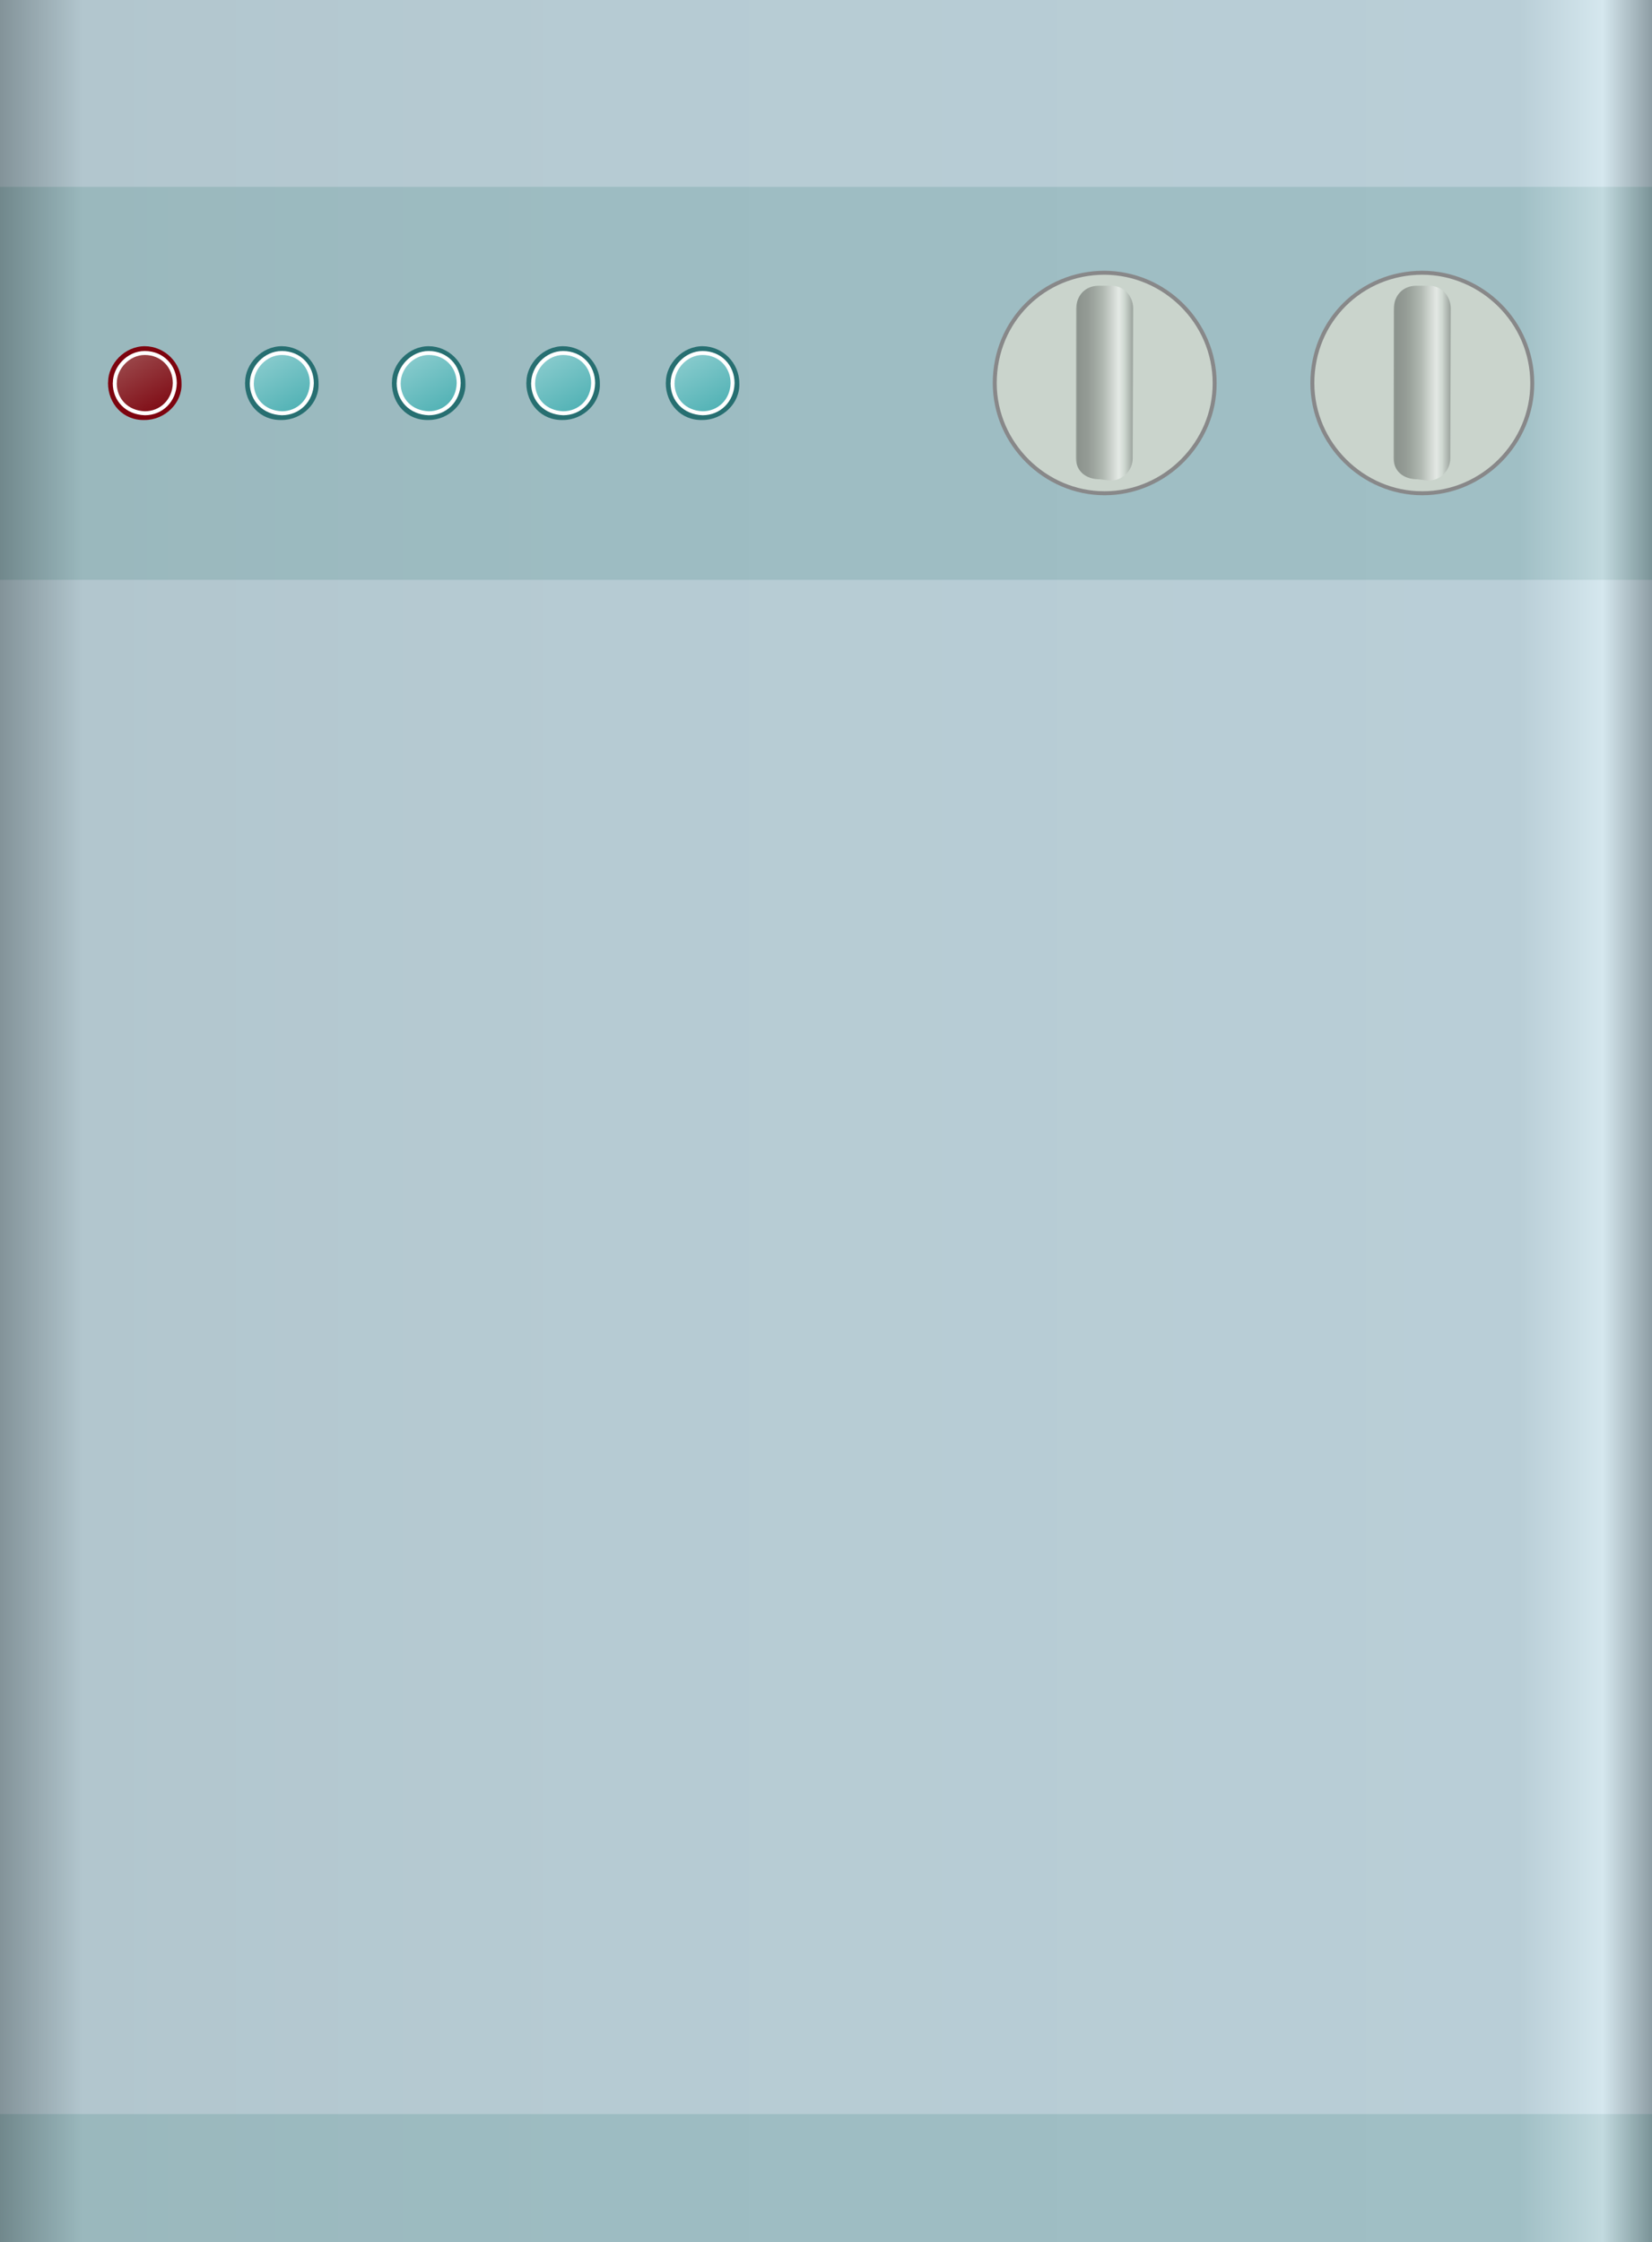 <?xml version="1.0" encoding="utf-8"?>
<!-- Generator: Adobe Illustrator 16.0.0, SVG Export Plug-In . SVG Version: 6.00 Build 0)  -->
<!DOCTYPE svg PUBLIC "-//W3C//DTD SVG 1.1//EN" "http://www.w3.org/Graphics/SVG/1.1/DTD/svg11.dtd">
<svg preserveAspectRatio="none"   version="1.1" id="图层_1" xmlns="http://www.w3.org/2000/svg" xmlns:xlink="http://www.w3.org/1999/xlink" x="0px" y="0px"
	 width="416.25px" height="564.796px" viewBox="75.34 1.008 416.25 564.796" enable-background="new 75.34 1.008 416.25 564.796"
	 xml:space="preserve">
<rect x="75.34" y="1.008" width="416.25" height="564.796" fill="#333333" stroke="none"/>
<g id="surface26">
	
		<linearGradient id="SVGID_1_" gradientUnits="userSpaceOnUse" x1="757.224" y1="-175.193" x2="202.225" y2="-175.193" gradientTransform="matrix(0.75 0 0 -0.75 -76.33 151.987)">
		<stop  offset="0" style="stop-color:#8E9EA5"/>
		<stop  offset="0.03" style="stop-color:#D5E7EE"/>
		<stop  offset="0.08" style="stop-color:#B9CED7"/>
		<stop  offset="0.64" style="stop-color:#B6CBD3"/>
		<stop  offset="0.95" style="stop-color:#B2C6CE"/>
		<stop  offset="1" style="stop-color:#839399"/>
	</linearGradient>
	<path fill="url(#SVGID_1_)" d="M75.34,1.008h416.25v564.75H75.34V1.008z"/>
	
		<linearGradient id="SVGID_2_" gradientUnits="userSpaceOnUse" x1="757.224" y1="135.303" x2="202.225" y2="135.303" gradientTransform="matrix(0.75 0 0 -0.75 -76.33 199.051)">
		<stop  offset="0" style="stop-color:#7A9397"/>
		<stop  offset="0.03" style="stop-color:#C2DADF"/>
		<stop  offset="0.08" style="stop-color:#A0BFC5"/>
		<stop  offset="0.64" style="stop-color:#9DBCC2"/>
		<stop  offset="0.95" style="stop-color:#9AB8BD"/>
		<stop  offset="1" style="stop-color:#71888C"/>
	</linearGradient>
	<path fill="url(#SVGID_2_)" d="M75.34,48.074h416.25v99H75.34V48.074z"/>
	<path fill="#CAD4CC" stroke="#888889" stroke-linejoin="bevel" stroke-miterlimit="10" d="M406.011,97.531
		c0-15.75,12.383-27.82,27.703-27.82c15.047,0.07,27.703,12.438,27.703,27.777c0.094,15.043-12.426,27.773-27.703,27.773
		c-14.953,0.02-27.703-12.434-27.703-27.773V97.531z"/>
	
		<linearGradient id="SVGID_3_" gradientUnits="userSpaceOnUse" x1="221.382" y1="168.586" x2="202.152" y2="168.586" gradientTransform="matrix(0.75 0 0 -0.75 274.842 223.971)">
		<stop  offset="0" style="stop-color:#9AA29C"/>
		<stop  offset="0.15" style="stop-color:#CED7D0"/>
		<stop  offset="0.25" style="stop-color:#E4E9E5"/>
		<stop  offset="0.52" style="stop-color:#B1B9B2"/>
		<stop  offset="0.69" style="stop-color:#9DA59E"/>
		<stop  offset="0.8" style="stop-color:#949B95"/>
		<stop  offset="0.97" style="stop-color:#8B938D"/>
		<stop  offset="1" style="stop-color:#A1A9A2"/>
	</linearGradient>
	<path fill="url(#SVGID_3_)" d="M432.511,72.992h3c3,0,5.367,2.551,5.367,5.703l-0.117,37.797c0,3-2.434,5.578-5.578,5.578
		l-2.672-0.328c-3.75,0-6.055-2.227-6.055-5.379l0.055-37.371c0-3.75,2.496-6,5.637-6H432.511z"/>
	<path fill="#CAD4CC" stroke="#888889" stroke-linejoin="bevel" stroke-miterlimit="10" d="M325.984,97.531
		c0-15.75,12.383-27.82,27.703-27.82c15.047,0.07,27.703,12.438,27.703,27.777c0.094,15.043-12.426,27.773-27.703,27.773
		c-14.953,0.02-27.703-12.434-27.703-27.773V97.531z"/>
	
		<linearGradient id="SVGID_4_" gradientUnits="userSpaceOnUse" x1="221.382" y1="168.586" x2="202.152" y2="168.586" gradientTransform="matrix(0.75 0 0 -0.75 194.814 223.971)">
		<stop  offset="0" style="stop-color:#9AA29C"/>
		<stop  offset="0.15" style="stop-color:#CED7D0"/>
		<stop  offset="0.25" style="stop-color:#E4E9E5"/>
		<stop  offset="0.52" style="stop-color:#B1B9B2"/>
		<stop  offset="0.69" style="stop-color:#9DA59E"/>
		<stop  offset="0.8" style="stop-color:#949B95"/>
		<stop  offset="0.97" style="stop-color:#8B938D"/>
		<stop  offset="1" style="stop-color:#A1A9A2"/>
	</linearGradient>
	<path fill="url(#SVGID_4_)" d="M352.484,72.992h3c3,0,5.367,2.551,5.367,5.703l-0.117,37.797c0,3-2.434,5.578-5.578,5.578
		l-2.672-0.328c-3.75,0-6.055-2.227-6.055-5.379l0.055-37.371c0-3.75,2.496-6,5.637-6H352.484z"/>
	<path fill="#276F71" d="M137.105,97.242c0-4.5,4.121-9.023,9.25-9.023c5,0.023,9.25,4.16,9.25,9.309
		c0.25,4.965-4.156,9.281-9.25,9.281c-5.5,0.184-9.273-4.168-9.273-9.281L137.105,97.242z"/>
	
		<linearGradient id="SVGID_5_" gradientUnits="userSpaceOnUse" x1="205.379" y1="203.166" x2="219.188" y2="179.248" gradientTransform="matrix(0.75 0 0 -0.75 -12.868 240.922)">
		<stop  offset="0" style="stop-color:#91CFD1"/>
		<stop  offset="1" style="stop-color:#49AEB1"/>
	</linearGradient>
	<path fill="url(#SVGID_5_)" stroke="#FFFFFF" stroke-linejoin="bevel" stroke-miterlimit="10" d="M138.801,97.445
		c0-3.75,3.367-7.52,7.555-7.52c4.445,0.02,7.555,3.395,7.555,7.602c-0.109,4.418-3.395,7.582-7.555,7.582
		c-4.555-0.164-7.574-3.406-7.574-7.582L138.801,97.445z"/>
	<path fill="#7D040F" d="M102.578,97.242c0-4.5,4.121-9.023,9.25-9.023c5,0.023,9.246,4.16,9.246,9.309
		c0.254,4.965-4.152,9.281-9.246,9.281c-5.5,0.184-9.273-4.168-9.273-9.281L102.578,97.242z"/>
	
		<linearGradient id="SVGID_6_" gradientUnits="userSpaceOnUse" x1="205.382" y1="203.167" x2="219.192" y2="179.249" gradientTransform="matrix(0.75 0 0 -0.75 -47.398 240.922)">
		<stop  offset="0" style="stop-color:#9F5153"/>
		<stop  offset="1" style="stop-color:#7B030D"/>
	</linearGradient>
	<path fill="url(#SVGID_6_)" stroke="#FFFFFF" stroke-linejoin="bevel" stroke-miterlimit="10" d="M104.273,97.445
		c0-3.75,3.363-7.52,7.555-7.52c4.445,0.02,7.555,3.395,7.555,7.602c-0.109,4.418-3.395,7.582-7.555,7.582
		c-4.555-0.164-7.574-3.406-7.574-7.582L104.273,97.445z"/>
	<path fill="#276F71" d="M174.113,97.242c0-4.5,4.117-9.023,9.246-9.023c5.004,0.023,9.25,4.16,9.25,9.309
		c0.254,4.965-4.152,9.281-9.25,9.281c-5.496,0.184-9.27-4.168-9.27-9.281L174.113,97.242z"/>
	
		<linearGradient id="SVGID_7_" gradientUnits="userSpaceOnUse" x1="205.381" y1="203.166" x2="219.19" y2="179.248" gradientTransform="matrix(0.75 0 0 -0.75 24.137 240.922)">
		<stop  offset="0" style="stop-color:#91CFD1"/>
		<stop  offset="1" style="stop-color:#49AEB1"/>
	</linearGradient>
	<path fill="url(#SVGID_7_)" stroke="#FFFFFF" stroke-linejoin="bevel" stroke-miterlimit="10" d="M175.805,97.445
		c0-3.75,3.367-7.52,7.555-7.52c4.445,0.02,7.555,3.395,7.555,7.602c-0.109,4.418-3.391,7.582-7.555,7.582
		c-4.555-0.164-7.57-3.406-7.57-7.582L175.805,97.445z"/>
	<path fill="#276F71" d="M207.984,97.242c0-4.5,4.121-9.023,9.25-9.023c5,0.023,9.25,4.16,9.25,9.309
		c0.25,4.965-4.156,9.281-9.25,9.281c-5.5,0.184-9.273-4.168-9.273-9.281L207.984,97.242z"/>
	
		<linearGradient id="SVGID_8_" gradientUnits="userSpaceOnUse" x1="205.38" y1="203.165" x2="219.188" y2="179.249" gradientTransform="matrix(0.75 0 0 -0.75 58.012 240.922)">
		<stop  offset="0" style="stop-color:#91CFD1"/>
		<stop  offset="1" style="stop-color:#49AEB1"/>
	</linearGradient>
	<path fill="url(#SVGID_8_)" stroke="#FFFFFF" stroke-linejoin="bevel" stroke-miterlimit="10" d="M209.68,97.445
		c0-3.75,3.367-7.52,7.555-7.52c4.445,0.02,7.555,3.395,7.555,7.602c-0.109,4.418-3.395,7.582-7.555,7.582
		c-4.555-0.164-7.574-3.406-7.574-7.582L209.68,97.445z"/>
	<path fill="#276F71" d="M243.121,97.242c0-4.5,4.121-9.023,9.25-9.023c5,0.023,9.25,4.16,9.25,9.309
		c0.25,4.965-4.156,9.281-9.25,9.281c-5.5,0.184-9.273-4.168-9.273-9.281L243.121,97.242z"/>
	
		<linearGradient id="SVGID_9_" gradientUnits="userSpaceOnUse" x1="205.379" y1="203.166" x2="219.189" y2="179.247" gradientTransform="matrix(0.75 0 0 -0.75 93.148 240.922)">
		<stop  offset="0" style="stop-color:#91CFD1"/>
		<stop  offset="1" style="stop-color:#49AEB1"/>
	</linearGradient>
	<path fill="url(#SVGID_9_)" stroke="#FFFFFF" stroke-linejoin="bevel" stroke-miterlimit="10" d="M244.816,97.445
		c0-3.75,3.367-7.52,7.555-7.52c4.445,0.02,7.555,3.395,7.555,7.602c-0.109,4.418-3.395,7.582-7.555,7.582
		c-4.555-0.164-7.574-3.406-7.574-7.582L244.816,97.445z"/>
	
		<linearGradient id="SVGID_10_" gradientUnits="userSpaceOnUse" x1="757.224" y1="179.805" x2="202.225" y2="179.805" gradientTransform="matrix(0.75 0 0 -0.75 -76.33 684.531)">
		<stop  offset="0" style="stop-color:#7A9397"/>
		<stop  offset="0.03" style="stop-color:#C2DADF"/>
		<stop  offset="0.08" style="stop-color:#A0BFC5"/>
		<stop  offset="0.64" style="stop-color:#9DBCC2"/>
		<stop  offset="0.95" style="stop-color:#9AB8BD"/>
		<stop  offset="1" style="stop-color:#71888C"/>
	</linearGradient>
	<path fill="url(#SVGID_10_)" d="M75.34,533.554h416.25v32.25H75.34V533.554z"/>
</g>
</svg>
